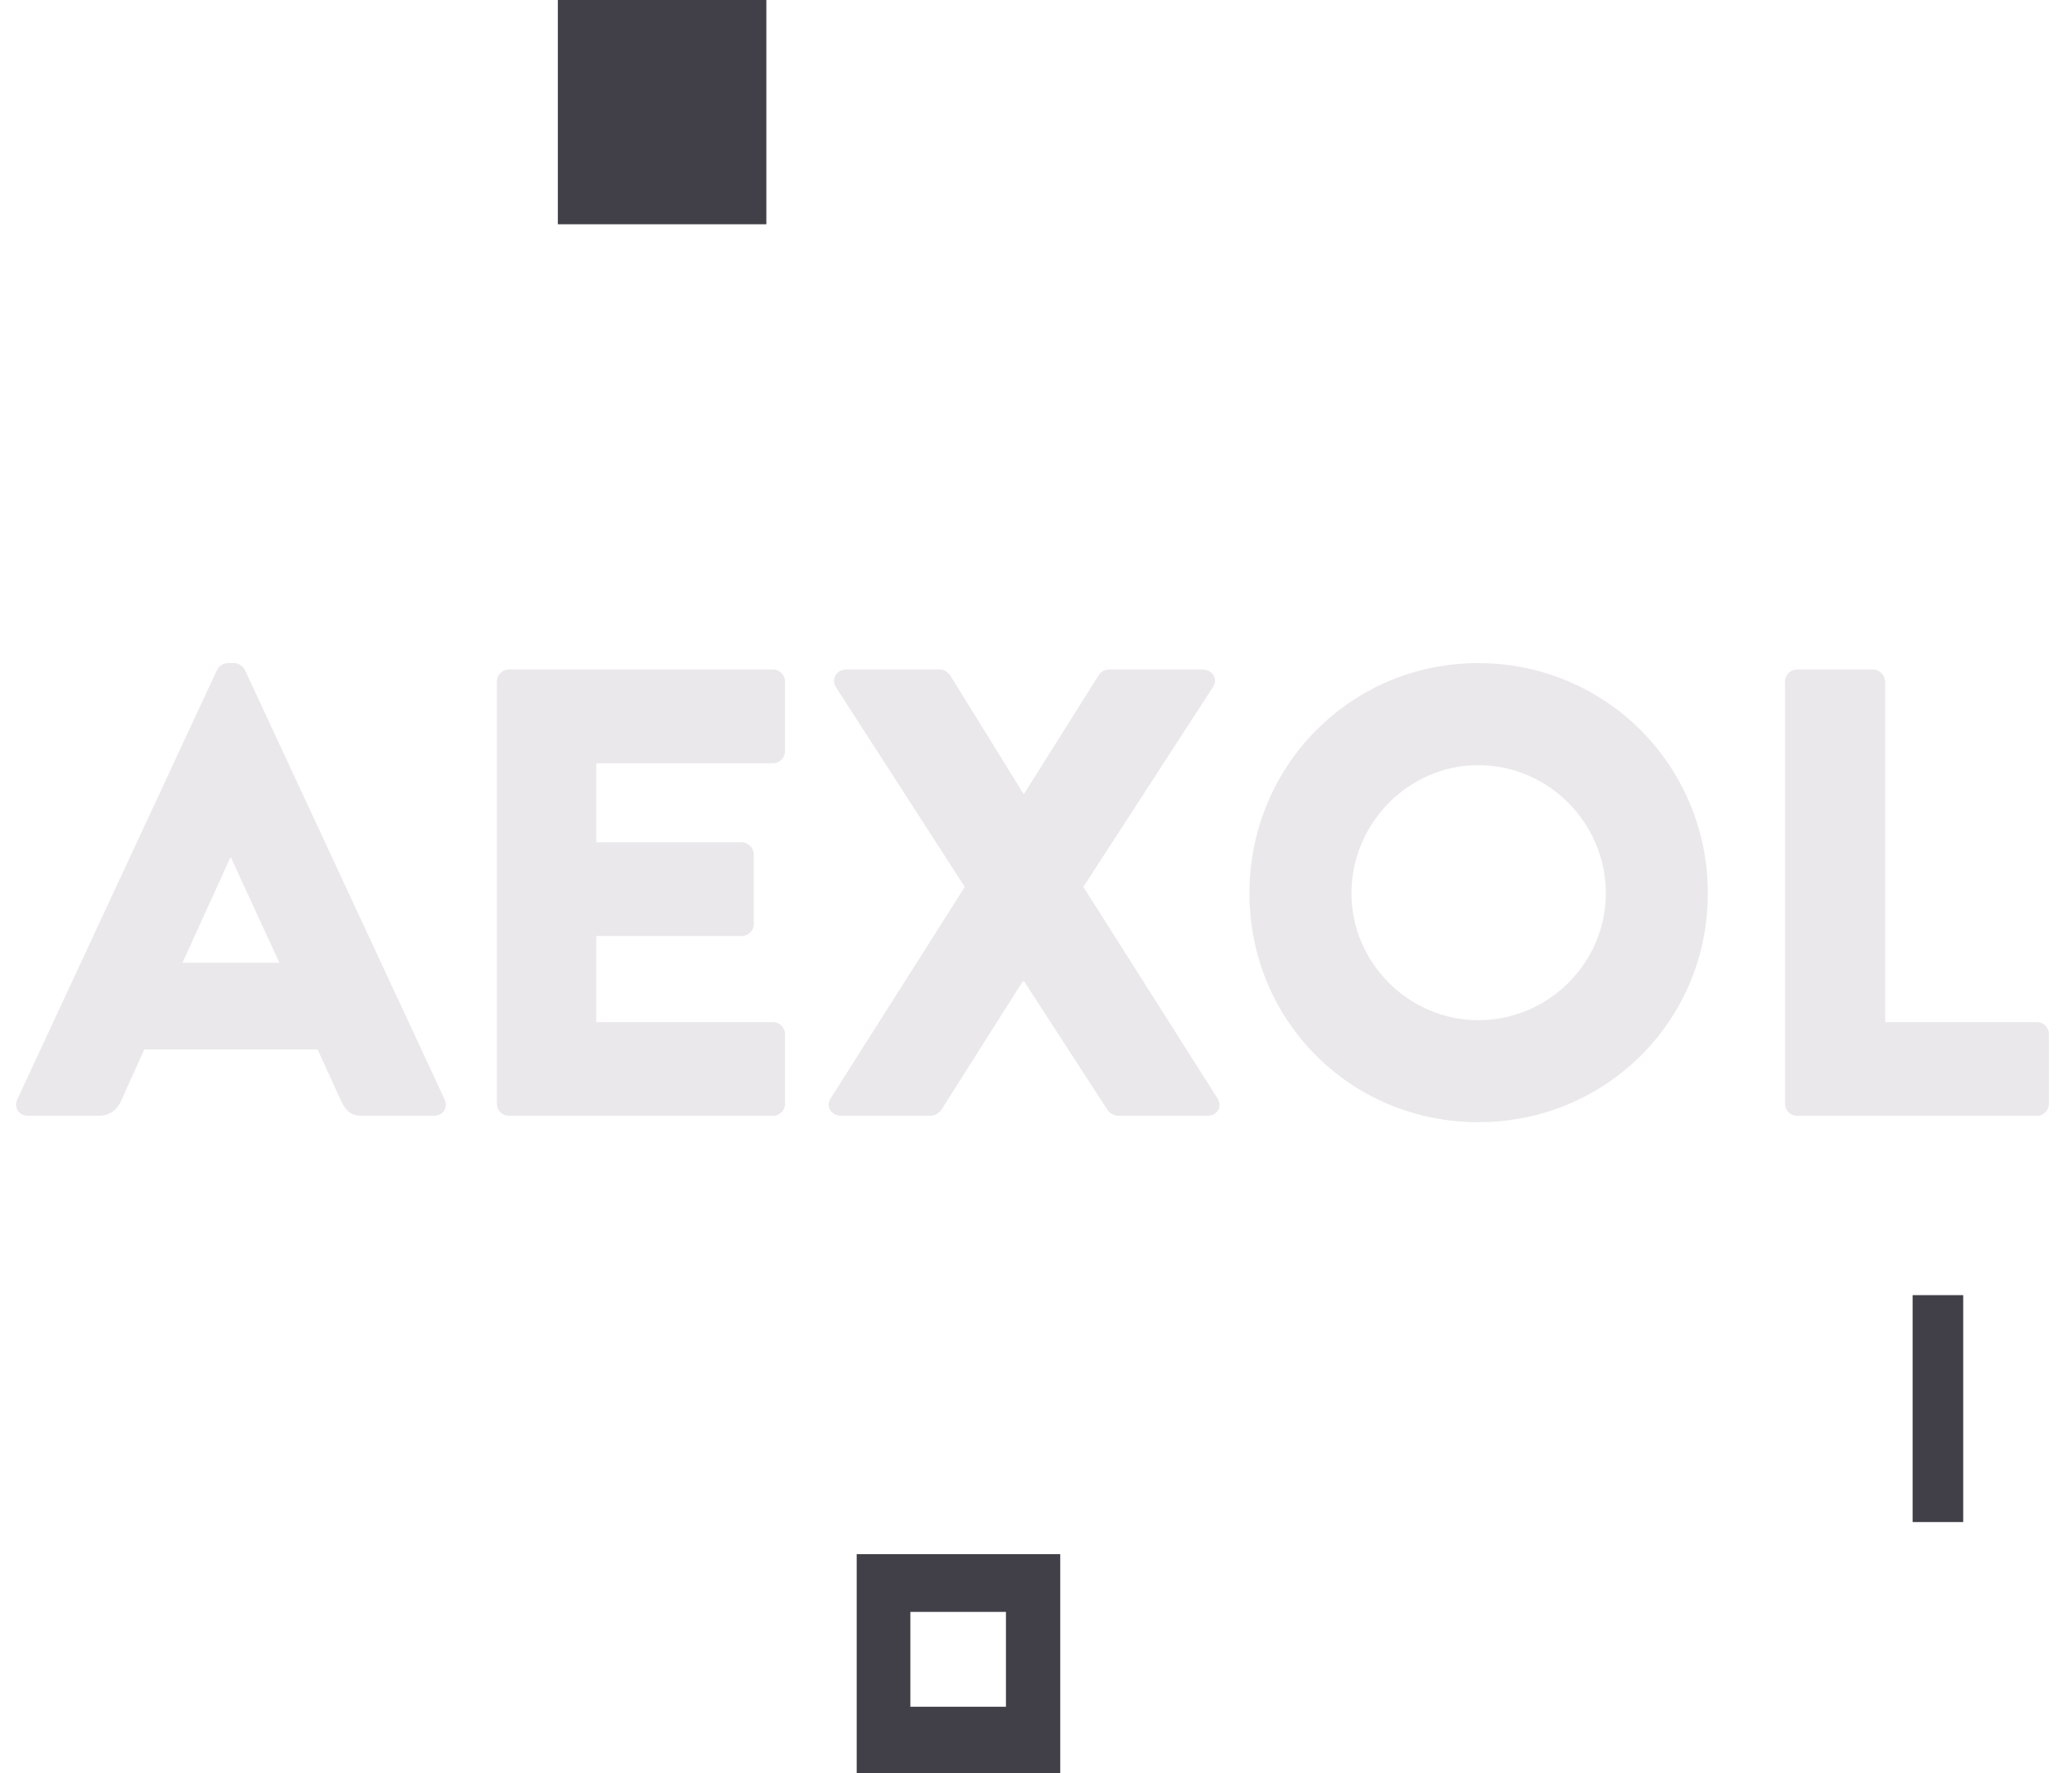 <svg width="104" height="89" viewBox="0 0 104 89" fill="none" xmlns="http://www.w3.org/2000/svg">
<path d="M1.416 56H4.936C5.576 56 5.928 55.616 6.088 55.232L7.24 52.672H15.944L17.096 55.2C17.384 55.808 17.64 56 18.216 56H21.768C22.248 56 22.504 55.584 22.312 55.168L12.296 33.632C12.2 33.44 11.976 33.28 11.752 33.28H11.432C11.208 33.28 10.984 33.44 10.888 33.632L0.872 55.168C0.68 55.584 0.936 56 1.416 56ZM9.16 48.32L11.56 43.04H11.592L14.024 48.32H9.16ZM24.939 55.392C24.939 55.712 25.195 56 25.547 56H38.795C39.148 56 39.404 55.712 39.404 55.392V51.904C39.404 51.584 39.148 51.296 38.795 51.296L29.931 51.296V46.976L37.227 46.976C37.547 46.976 37.836 46.72 37.836 46.368L37.836 42.88C37.836 42.56 37.547 42.272 37.227 42.272L29.931 42.272V38.304L38.795 38.304C39.148 38.304 39.404 38.016 39.404 37.696V34.208C39.404 33.888 39.148 33.6 38.795 33.6L25.547 33.6C25.195 33.6 24.939 33.888 24.939 34.208L24.939 55.392ZM41.706 55.104C41.417 55.52 41.706 56 42.249 56H46.697C46.953 56 47.145 55.84 47.242 55.712L51.337 49.248H51.401L55.593 55.712C55.69 55.872 55.946 56 56.138 56H60.586C61.097 56 61.386 55.552 61.097 55.104L54.377 44.512L60.873 34.496C61.161 34.08 60.873 33.6 60.33 33.6H55.657C55.434 33.6 55.209 33.76 55.145 33.888L51.401 39.84H51.37L47.69 33.888C47.593 33.76 47.401 33.6 47.178 33.6H42.505C41.962 33.6 41.706 34.08 41.962 34.496L48.425 44.512L41.706 55.104ZM62.714 44.832C62.714 51.232 67.802 56.32 74.202 56.32C80.602 56.32 85.722 51.232 85.722 44.832C85.722 38.432 80.602 33.28 74.202 33.28C67.802 33.28 62.714 38.432 62.714 44.832ZM67.834 44.832C67.834 41.312 70.714 38.4 74.202 38.4C77.722 38.4 80.602 41.312 80.602 44.832C80.602 48.32 77.722 51.2 74.202 51.2C70.714 51.2 67.834 48.32 67.834 44.832ZM89.596 55.392C89.596 55.712 89.852 56 90.204 56H102.236C102.588 56 102.844 55.712 102.844 55.392V51.904C102.844 51.584 102.588 51.296 102.236 51.296H94.62V34.208C94.62 33.888 94.332 33.6 94.012 33.6H90.204C89.852 33.6 89.596 33.888 89.596 34.208V55.392Z" fill="#EAE8EB"/>
<path d="M43 78V88.988H53.217V78H43ZM50.492 85.658H45.694V80.897H50.492V85.658Z" fill="#414048"/>
<path d="M98.539 65H96V76.388H98.539V65Z" fill="#414048"/>
<path d="M38.465 0H28V11.255H38.465V0Z" fill="#414048"/>
</svg>
